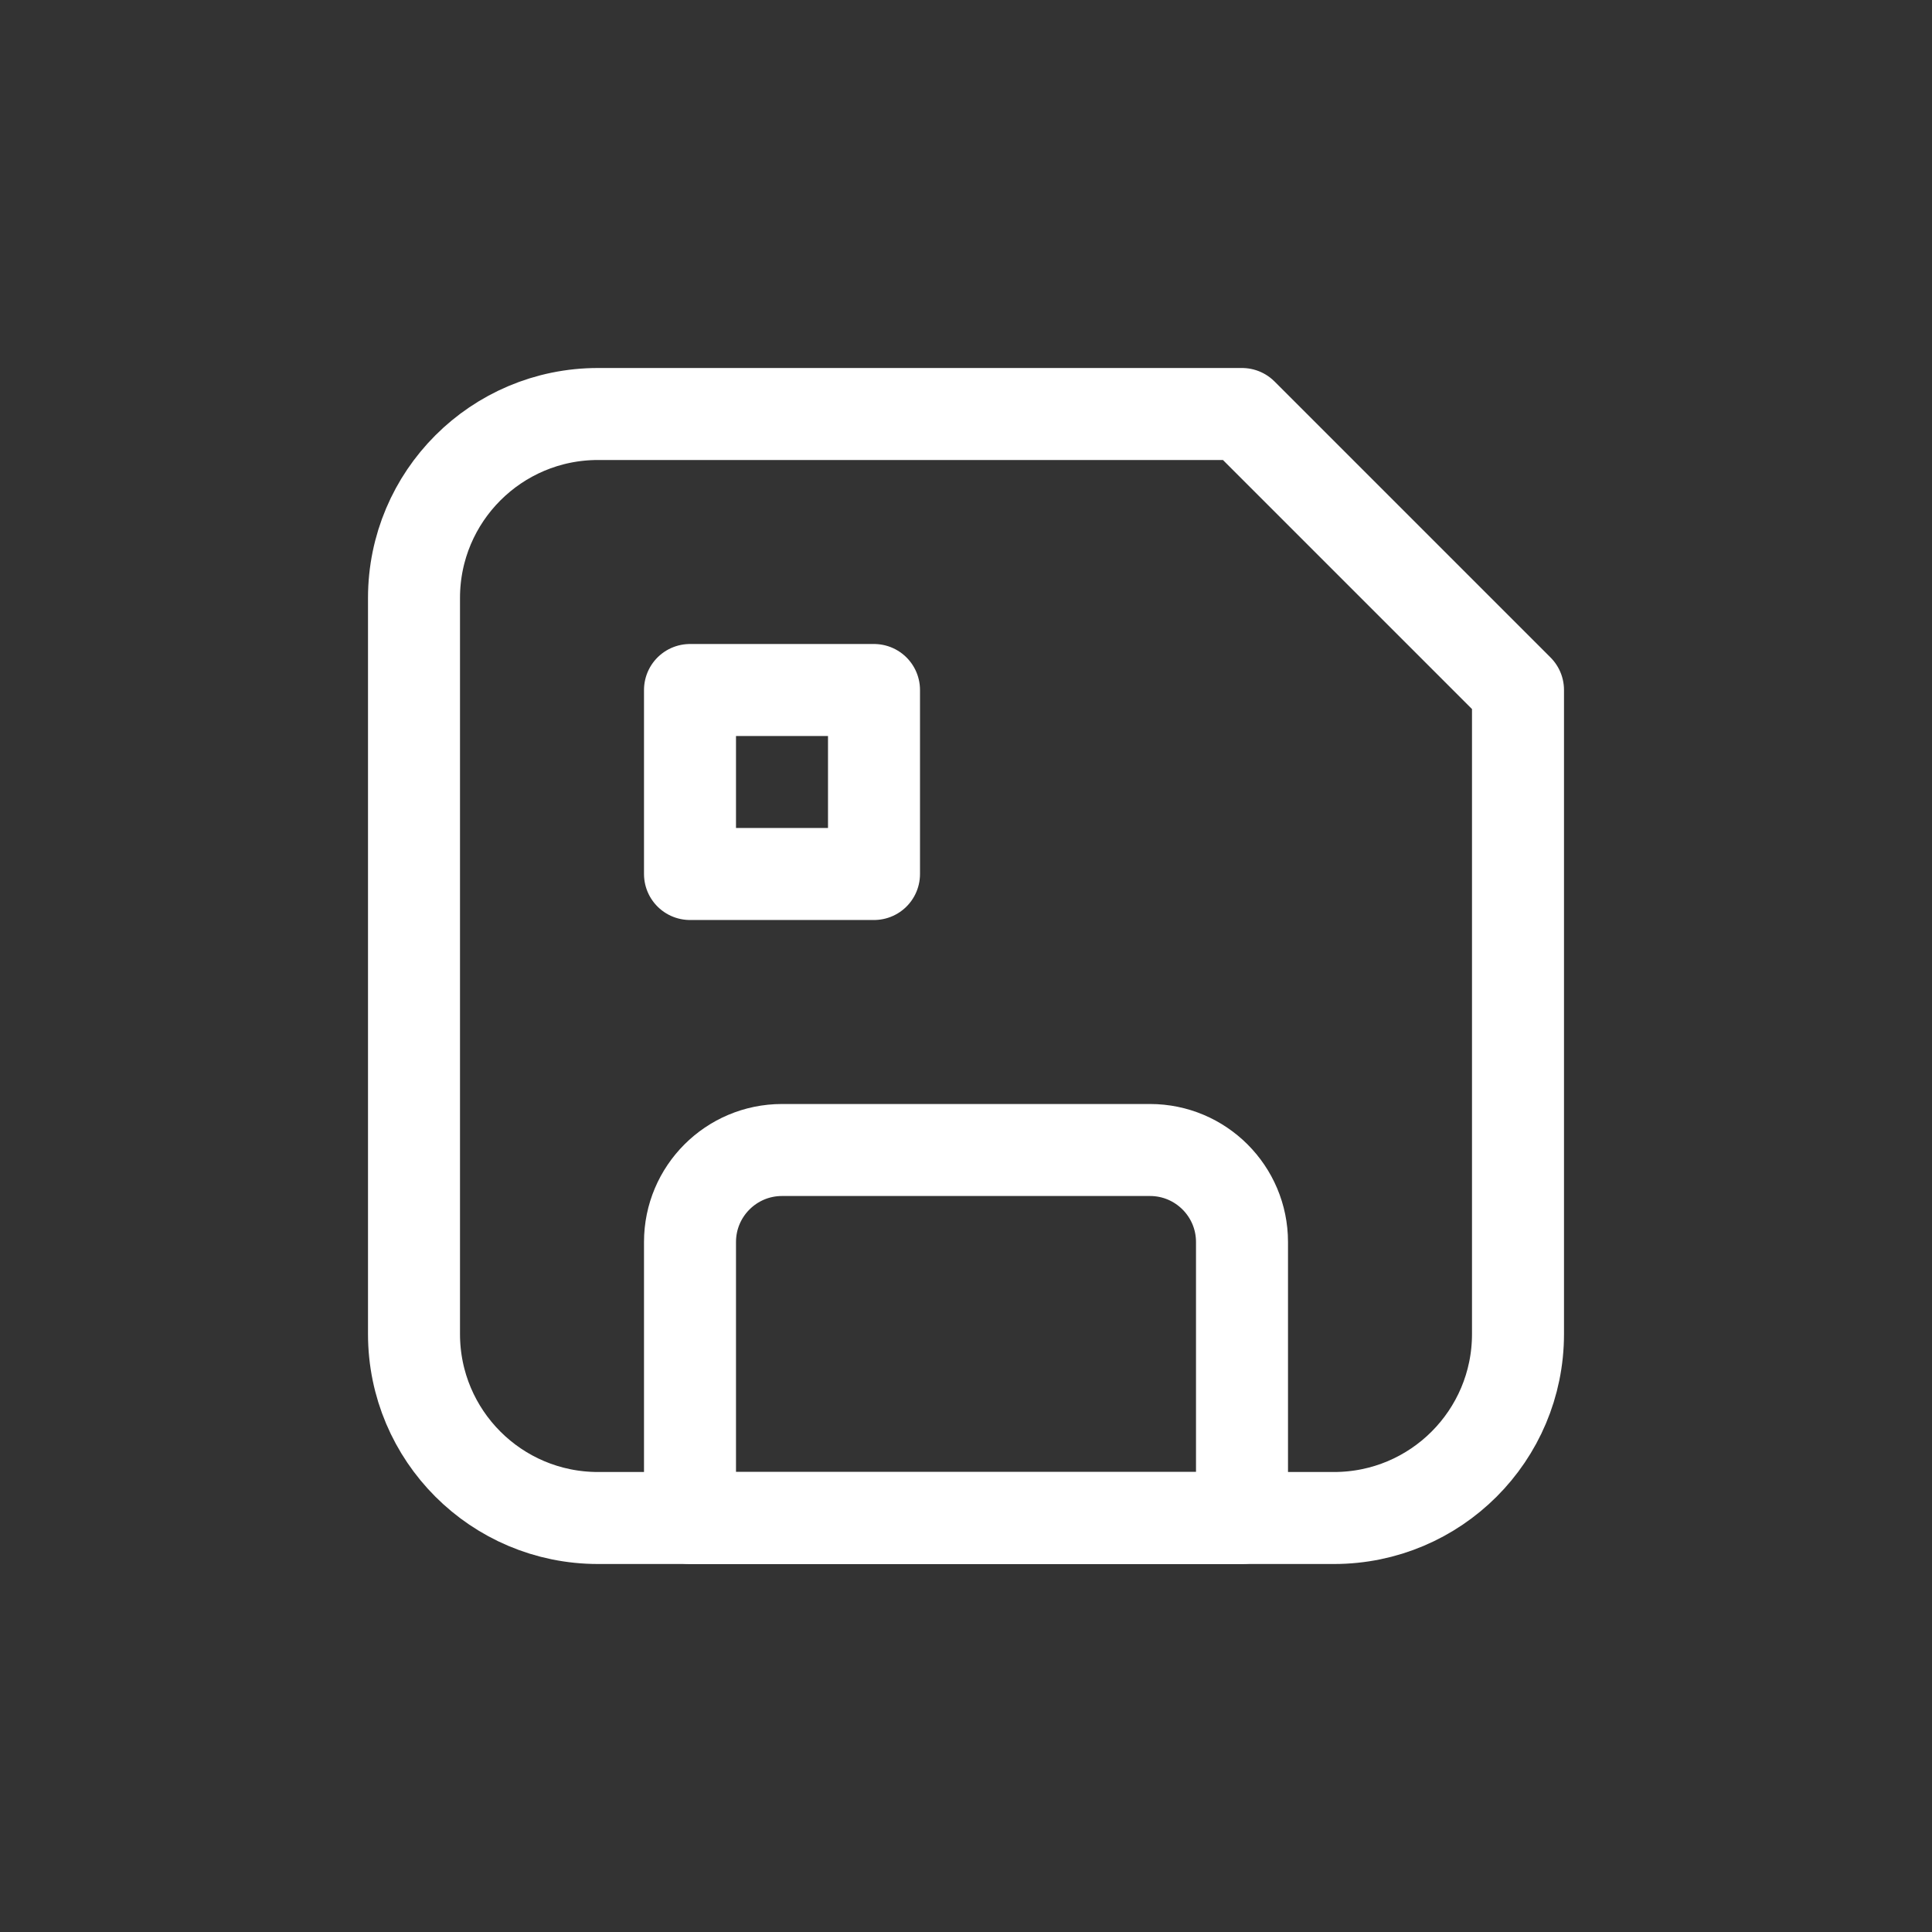 <svg height="21" viewBox="0 0 21 21" width="21" xmlns="http://www.w3.org/2000/svg">
    <rect x="0" y="0" width="21" height="21" fill="#333333" stroke="none"/>
    <g fill="none" fill-rule="evenodd" stroke="white" stroke-linecap="round" stroke-linejoin="round"
        transform="translate(4 4)">
        <path
            d="m2.5.5h7l3 3v7c0 1.105-.895 2-2 2h-8c-1.105 0-2-.895-2-2v-8c0-1.105.895-2 2-2z" />
        <path d="m4.5 8.5h4c.552 0 1 .448 1 1v3h-6v-3c0-.552.448-1 1-1z" />
        <path d="m3.5 3.5h2v2h-2z" />
    </g>
</svg>